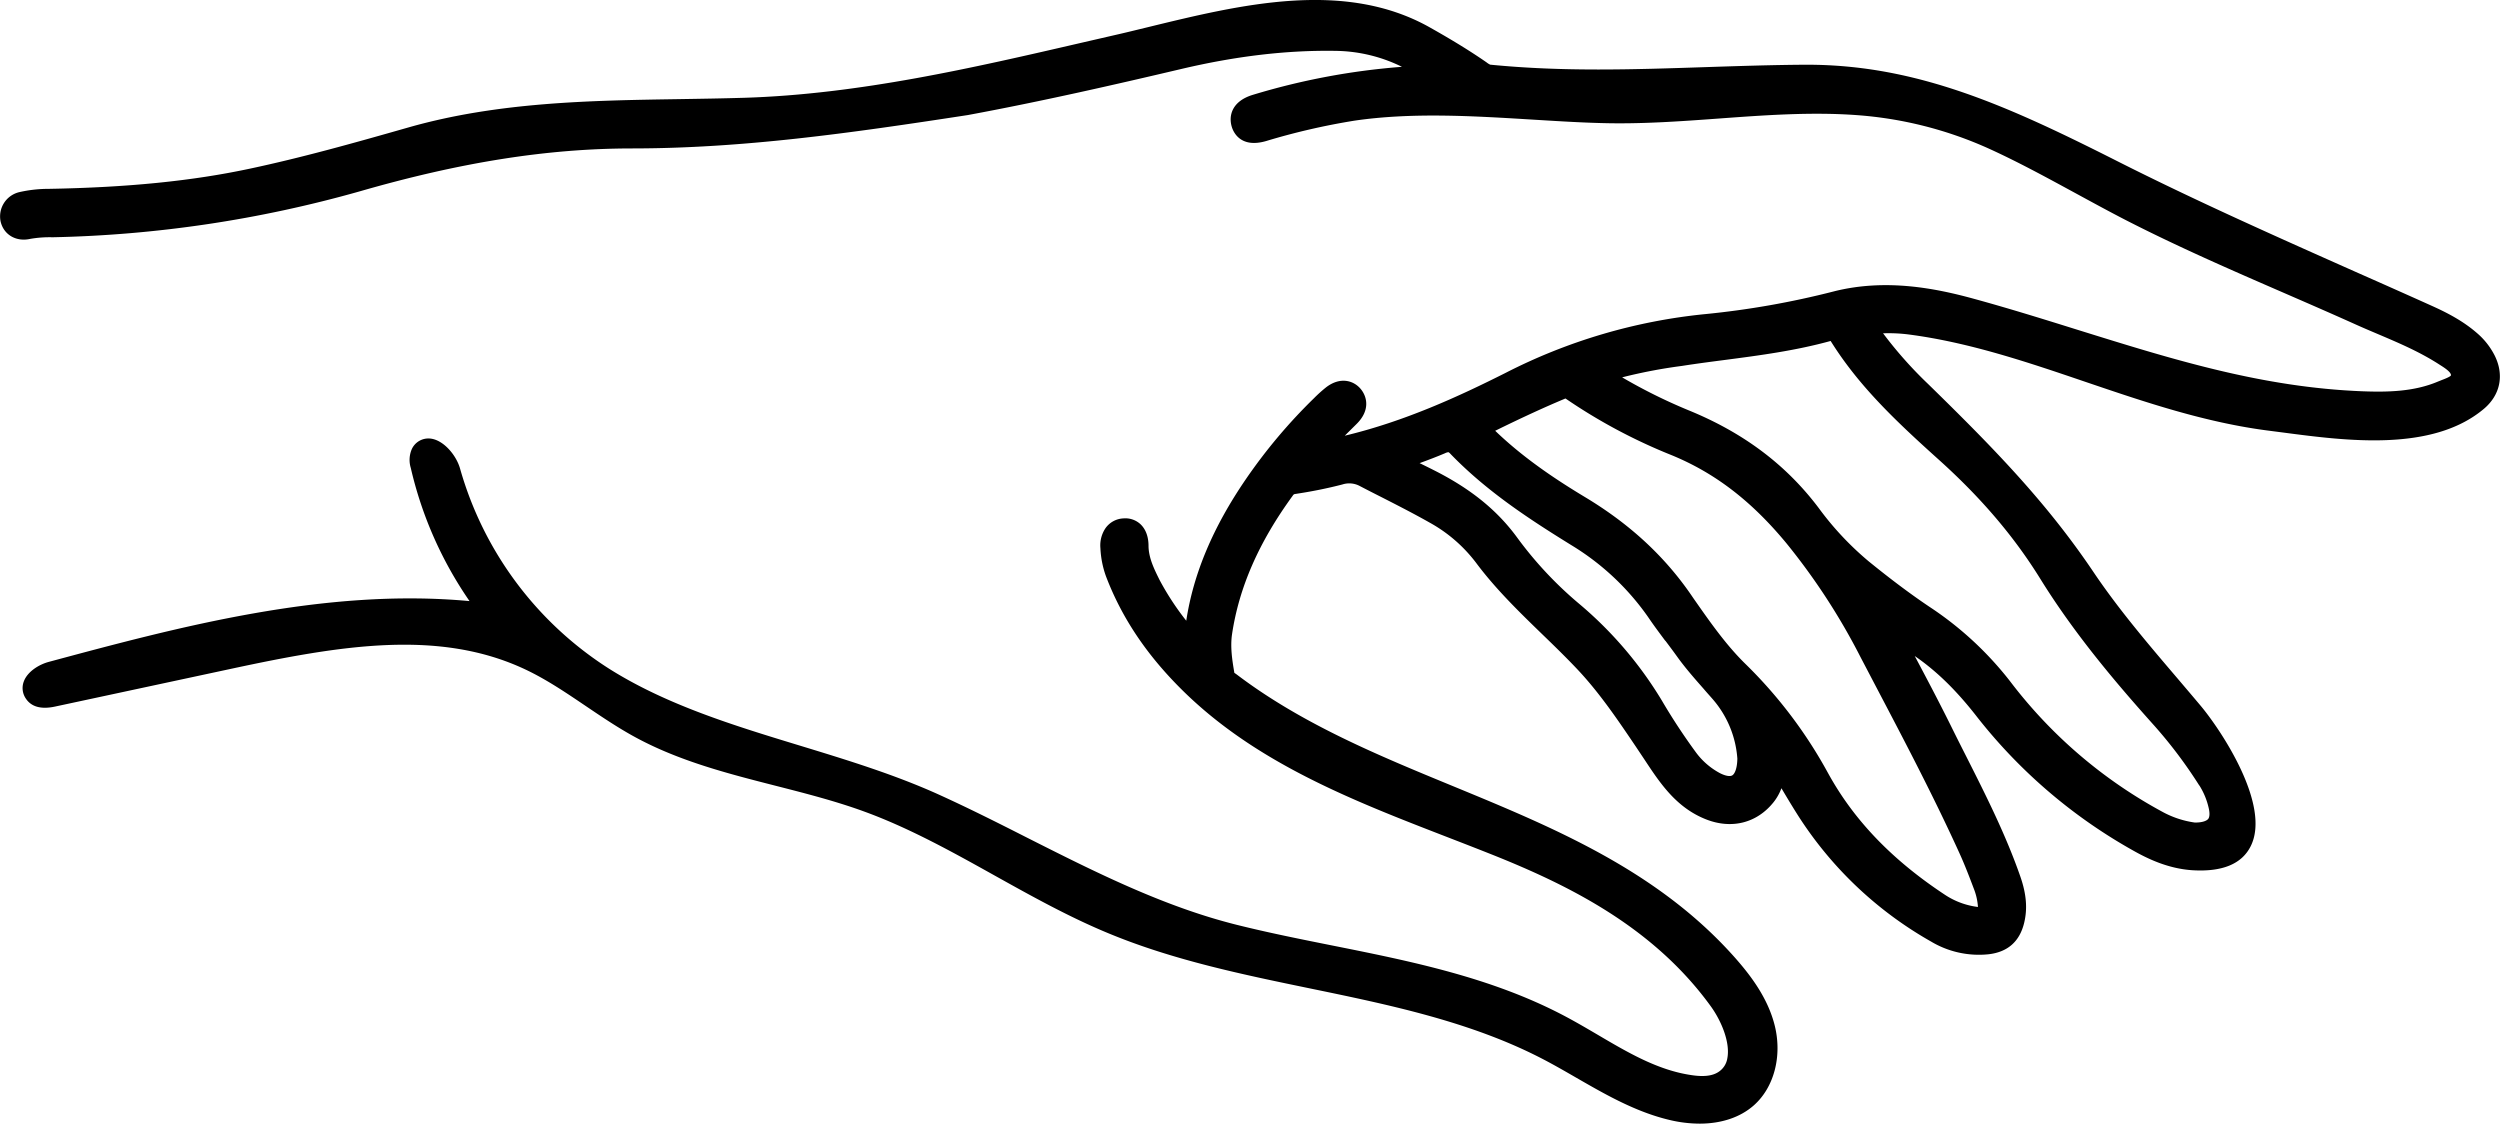 <svg id="Layer_1" data-name="Layer 1" xmlns="http://www.w3.org/2000/svg" viewBox="0 0 864 388.42"><title>Untitled-29</title><path d="M856.09,115.15c-5-4.37-10.77-7.26-15.78-9.51Q827.77,100,815,94.36c-27.56-12.26-56.07-24.92-83.22-38.64-37.38-18.88-69-33.35-107.24-33.35h-1c-11.4.08-22.8.46-33.83.82-25.42.85-49.44,1.65-74.69-.84a5.49,5.49,0,0,1-1.22-.76c-6.91-4.8-14.12-9-19.64-12.11C464.64-7.16,428.68,1.6,397,9.32c-4.12,1-8.14,2-12.05,2.88l-10.73,2.47c-38,8.8-77.38,17.89-116.88,19.12-7.58.23-15.16.35-22.73.47-30.73.48-62.51,1-93.27,9.73-20.24,5.78-37.14,10.49-54.89,14.28-20.07,4.29-42.22,6.51-69.68,7a45.39,45.39,0,0,0-10,1.11A8.62,8.62,0,0,0,.21,76.55c1.06,4.58,5.38,7.12,10.27,6A39.43,39.43,0,0,1,18.15,82,421.44,421.44,0,0,0,124.26,66.15c35-10.09,64.79-14.8,93.9-14.85,38.54,0,75.41-5.25,116.29-11.53C360.24,35,386.1,29.06,408,23.9c19-4.49,36.61-6.6,53.62-6.32a53.17,53.17,0,0,1,22.89,5.51A240.15,240.15,0,0,0,432.9,32.8c-7.11,2.19-8.38,7.15-7.19,11.06.55,1.79,3,7.43,11.81,4.9A234,234,0,0,1,468.1,41.7c19.82-2.9,40.81-1.63,61.12-.39,7.8.47,15.86,1,23.74,1.21,13.84.43,27.73-.58,41.16-1.56,15.47-1.13,31.47-2.31,47.21-1.2a134.3,134.3,0,0,1,46.52,11.83c10,4.57,19.91,10,29.47,15.19,5.68,3.09,11.36,6.19,17.11,9.16,18,9.24,36.69,17.38,54.81,25.25,8.21,3.57,16.42,7.14,24.58,10.81,2.61,1.18,5.25,2.3,7.89,3.42,7.6,3.23,14.77,6.28,21.65,10.77,1.6,1,3.79,2.46,3.69,3.54-.25.49-2.19,1.24-3.12,1.59l-1.4.56c-8.26,3.5-17.38,3.67-26,3.35-34.77-1.34-65.61-11-98.27-21.17-11.75-3.67-23.91-7.47-36.24-10.84-13-3.56-30.33-7.07-48.34-2.49a294.38,294.38,0,0,1-44.51,7.84,193,193,0,0,0-68.92,20.34c-15.91,8-34.7,16.7-55.5,21.67l4.1-4.07c4.59-4.54,3.77-9.16,1.48-12-2.5-3.07-7.24-4.43-12.17-.54a48.62,48.62,0,0,0-4,3.61,185.71,185.71,0,0,0-23.54,27.95c-11.38,16.59-18.17,32.68-20.65,49-.07-.09-.13-.18-.2-.26a93.68,93.68,0,0,1-9-13.79c-1.87-3.76-3.8-7.64-3.84-11.79,0-3.29-1-5.83-2.79-7.53a7.69,7.69,0,0,0-5.9-2,8,8,0,0,0-6.2,3.41,10.62,10.62,0,0,0-1.74,6.86,32.83,32.83,0,0,0,1.95,9.8c5.46,14.33,14.12,27.23,26.49,39.42,25.48,25.12,58.92,38.06,91.26,50.58,5.34,2.07,10.66,4.13,15.93,6.23,26.05,10.42,55.36,24.78,75.29,52.27,3.63,5,6.81,12.5,5.75,18a6.89,6.89,0,0,1-3.18,4.81c-2.08,1.33-5.14,1.66-9.35,1-11.48-1.7-21.64-7.66-32.4-14-3.61-2.12-7.22-4.23-10.88-6.18-25.36-13.51-53.57-19.16-80.85-24.62-10.89-2.18-22.15-4.43-33-7.15-25.37-6.36-49.16-18.38-72.17-30-9.85-5-20-10.12-30.24-14.78-15.52-7.08-32.29-12.19-48.5-17.14-22.68-6.91-46.14-14.06-66-26.63a121.13,121.13,0,0,1-51.4-69.08c-1.31-4.68-5.79-10-10.38-10.4a6.31,6.31,0,0,0-6.33,3.72,9.45,9.45,0,0,0-.32,6.46,133.76,133.76,0,0,0,20.3,46c-49.93-4.63-100.49,8.93-145.39,21-3.39.91-7.37,3.34-8.64,6.74a6.42,6.42,0,0,0,.73,6c1.9,2.83,5.29,3.74,10.06,2.71l60.93-13.07c38-8.15,71.87-13.76,101.59.24,7.28,3.44,13.89,7.91,20.89,12.64,5.51,3.72,11.21,7.58,17.23,10.84,15.2,8.24,32.05,12.55,48.35,16.71,10.17,2.6,20.69,5.28,30.58,8.89,15.73,5.73,30.75,14.11,45.29,22.22,12.67,7.06,25.76,14.36,39.47,20,22.22,9.19,46.15,14.14,69.29,18.92,27.45,5.67,55.83,11.53,80.74,24.53,3.83,2,7.68,4.22,11.41,6.37,10.06,5.79,20.47,11.79,32.16,14.57a45.1,45.1,0,0,0,10.43,1.28c7.48,0,14-2.15,18.71-6.3,7-6.18,9.83-16.94,7.29-27.42-2.38-9.78-8.57-17.71-13.7-23.54C572.9,300.81,536.86,286,502,271.63c-25.55-10.52-52-21.4-74.57-38.51-.32-.24-.8-.56-.83-.57-.79-4.58-1.44-9-.81-13.34,2.4-16.15,9.25-31.83,21-47.93a1.06,1.06,0,0,1,.93-.57l.93-.15a153.63,153.63,0,0,0,15.29-3.13A7.7,7.7,0,0,1,470,168q3.6,1.88,7.22,3.7c5.59,2.85,11.37,5.8,16.88,8.92a51.07,51.07,0,0,1,16.12,14c6.77,9.05,14.89,16.93,22.74,24.54,4.14,4,8.42,8.16,12.4,12.39,7.5,8,13.81,17.33,19.92,26.38l3.07,4.6c5.38,8.15,10.95,16.58,21.26,20.64,8.91,3.51,17.65,1.25,23.39-6a17.37,17.37,0,0,0,2.66-4.76c1.83,3.09,3.67,6.16,5.59,9.19a131.34,131.34,0,0,0,46.14,43.81,32.2,32.2,0,0,0,19.71,4.4c6.71-.72,10.9-4.39,12.46-10.92,1.17-4.86.76-9.88-1.27-15.78-5-14.42-11.88-28.08-18.56-41.3-1.89-3.73-3.78-7.47-5.63-11.23-4-8.05-8.23-16.09-12.37-23.86,7.48,5.14,14.26,11.74,21.25,20.68a180.75,180.75,0,0,0,54,46.41c5.27,3,12.39,6.43,20.84,6.95,10.18.6,16.92-2.15,20-8.27,7.21-14.28-10.52-40.54-17.29-48.6-2.62-3.12-5.27-6.23-7.92-9.35-10.07-11.81-20.48-24-29.21-37-16.41-24.33-34.72-43-57-64.78a141.51,141.51,0,0,1-15.61-17.57,55.36,55.36,0,0,1,8.51.36c21.09,2.69,41.62,9.68,61.49,16.44,20.39,6.93,41.48,14.11,63.61,16.89l4.87.63c21.61,2.84,51.2,6.73,69-8.08,5.8-4.79,7.27-11.7,3.93-18.48A25.14,25.14,0,0,0,856.09,115.15Zm-96,156.28a24.89,24.89,0,0,1,3.2,7.67c.45,1.83.4,3.26-.14,3.92-.65.82-2.53,1.31-4.7,1.24a32.7,32.7,0,0,1-11.29-3.79,164,164,0,0,1-52.46-45,116.32,116.32,0,0,0-27.93-25.79c-6.56-4.41-13.41-9.55-21-15.72a104.43,104.43,0,0,1-17.23-18.4c-11.31-15-26.07-26.08-45.13-33.83a185.58,185.58,0,0,1-22.8-11.32,177.64,177.64,0,0,1,20.68-3.95l1.35-.21c4.51-.68,9-1.27,13.54-1.86,12-1.57,24.32-3.19,36.49-6.55,9.81,15.72,22.72,27.85,37.34,41s26,26.49,35.13,41.22c12.08,19.5,26.79,36.7,39.58,50.95A159.43,159.43,0,0,1,760.05,271.43Zm-184.54-50c1.37,1.82,2.73,3.64,4.06,5.49,2.87,4,6.08,7.63,9.19,11.16,1,1.19,2.09,2.37,3.12,3.56a35.08,35.08,0,0,1,8.51,20.55c-.07,3.53-.95,5.3-1.76,5.78s-2.41.18-4.3-.79h0a24.82,24.82,0,0,1-8.46-7.44,209,209,0,0,1-11.61-17.69,134,134,0,0,0-28.46-33.31,130.63,130.63,0,0,1-21.45-22.88c-6.84-9.38-15.82-16.71-28.25-23.06q-2.75-1.4-5.52-2.74c2.92-1.07,5.89-2.19,8.8-3.43a3.6,3.6,0,0,1,1.16-.36,2.22,2.22,0,0,1,.64.53c12.63,13.1,27.59,22.79,41.83,31.6a88.1,88.1,0,0,1,26.5,24.8C571.44,216,573.48,218.73,575.51,221.45ZM548.28,172.1c-10-6-21.47-13.52-31.54-23.22,9-4.43,16.56-7.92,23.72-10.93a6,6,0,0,1,.58-.23,189.32,189.32,0,0,0,36.31,19.44c15.12,6.14,27.8,15.82,39.92,30.45A223.47,223.47,0,0,1,643,227.1l5.58,10.65c9.76,18.6,19.85,37.82,28.66,57.23,1.82,4,3.38,8.09,5.09,12.61a20.76,20.76,0,0,1,1.25,5.86,26.49,26.49,0,0,1-11.68-4.39c-18.12-12-31.25-25.69-40.14-41.9a159.4,159.4,0,0,0-28.46-37.63c-6.85-6.68-12.49-14.82-18-22.69l-.84-1.23C575.26,192.24,563.4,181.27,548.28,172.1Z"/></svg>